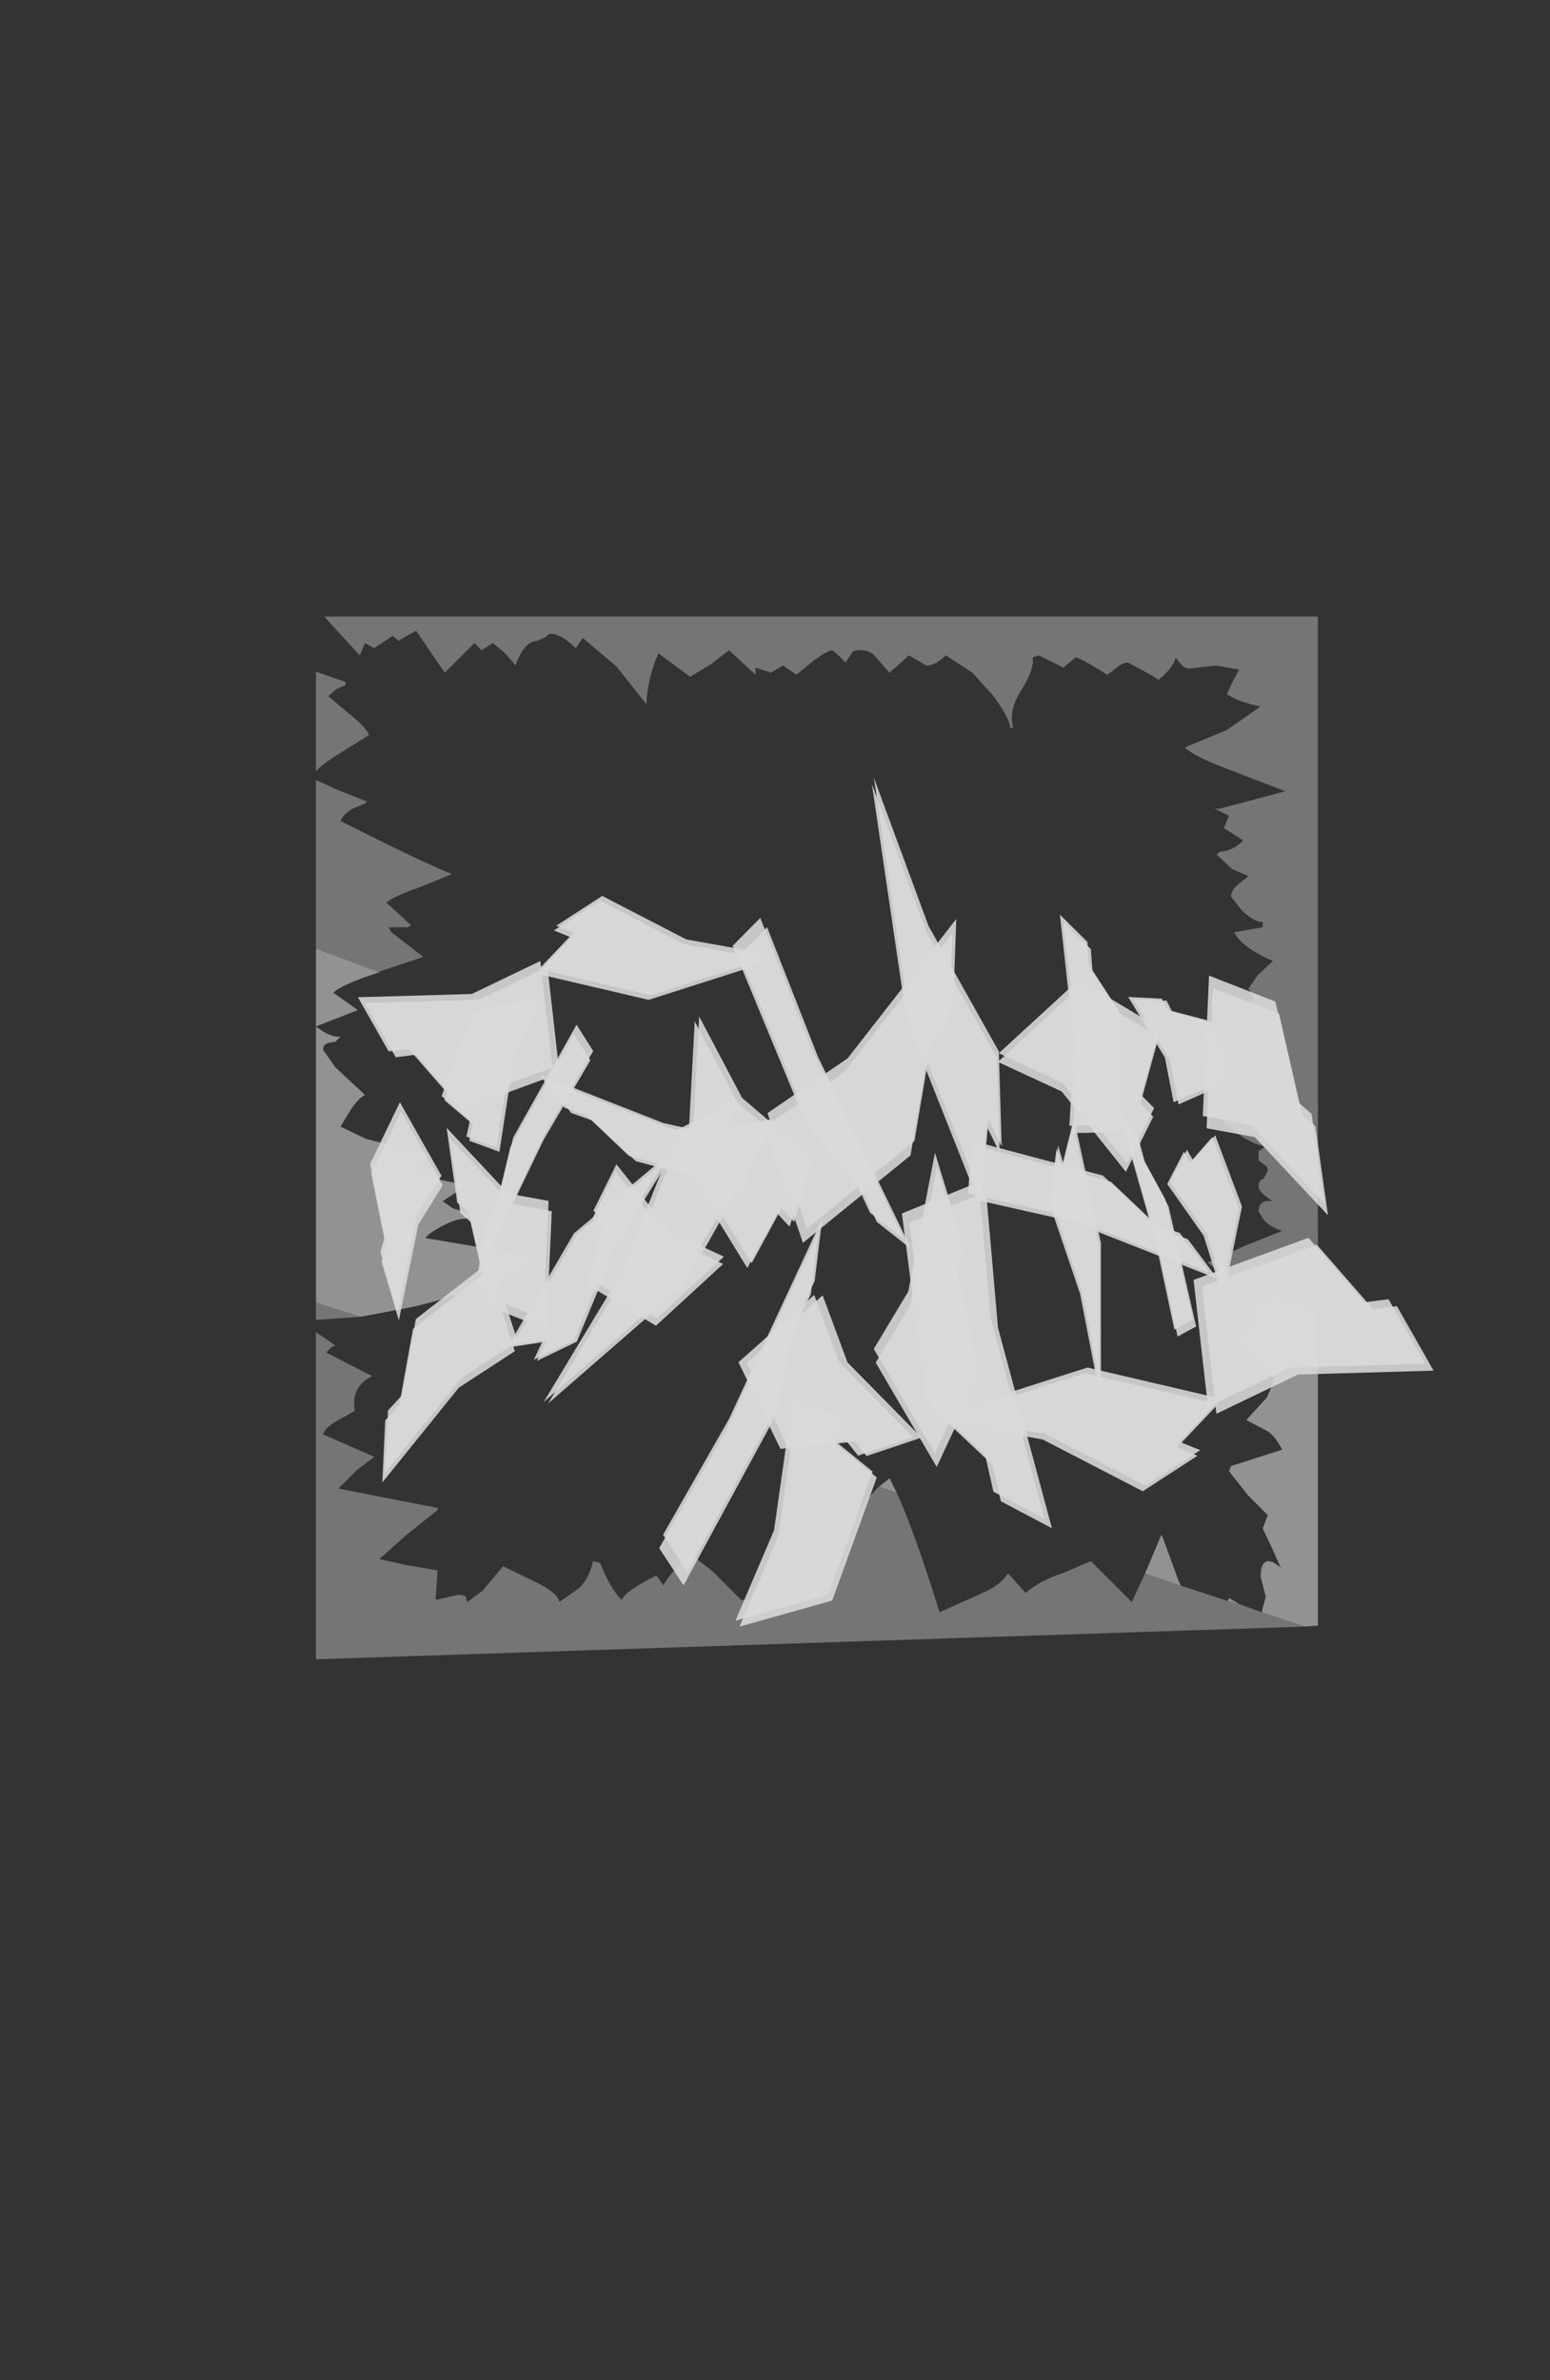 <?xml version="1.0" encoding="UTF-8" standalone="no"?>
<svg xmlns:xlink="http://www.w3.org/1999/xlink" height="116.4px" width="75.8px" xmlns="http://www.w3.org/2000/svg">
  <rect width="100%" height="100%" fill="#333333" stroke="none"/>
  <g transform="matrix(1.0, 0.0, 0.0, 1.0, 15.45, 30.15)">
    <use height="51.0" transform="matrix(1.0, 0.0, 0.0, 1.0, 0.0, 0.0)" width="49.0" xlink:href="#shape0"/>
    <use height="111.6" transform="matrix(0.643, 0.0, 0.0, 1.043, -15.475, -30.16)" width="117.85" xlink:href="#sprite0"/>
  </g>
  <defs>
    <g id="shape0" transform="matrix(1.0, 0.0, 0.0, 1.0, 0.0, 0.0)">
      <path d="M44.6 32.35 L43.6 31.6 45.5 30.75 47.25 30.05 Q46.65 29.85 46.35 29.5 L46.1 29.1 Q46.1 28.5 46.8 28.6 46.1 28.15 46.1 27.9 46.1 27.55 46.35 27.5 L46.55 27.1 46.5 26.9 46.1 26.6 46.1 26.15 46.45 25.9 Q46.05 25.9 45.3 25.45 L43.95 24.35 45.15 23.05 Q43.3 22.2 42.85 21.4 43.5 20.9 45.85 19.5 L45.6 19.05 45.75 18.85 45.85 18.65 45.75 18.45 45.6 18.2 46.05 17.55 46.8 16.85 Q45.3 16.2 44.9 15.45 L46.3 15.2 46.3 14.95 Q45.9 14.95 45.3 14.4 L44.75 13.7 Q44.75 13.4 45.1 13.1 L45.6 12.7 44.8 12.35 44.05 11.65 44.2 11.5 Q44.8 11.5 45.35 10.95 L44.4 10.35 44.65 9.75 43.95 9.4 44.2 9.4 47.4 8.55 47.15 8.45 44.55 7.45 Q42.85 6.8 42.5 6.4 L44.55 5.55 46.2 4.4 Q45.15 4.2 44.55 3.8 L44.85 3.15 45.15 2.6 44.0 2.4 42.7 2.55 Q42.4 2.55 42.05 2.0 41.9 2.55 41.2 3.1 41.1 3.0 40.45 2.65 L39.7 2.25 Q39.45 2.25 39.1 2.55 L38.7 2.85 Q37.35 2.0 37.15 2.0 L36.55 2.5 35.95 2.2 35.35 1.9 35.05 2.0 Q35.15 2.55 34.5 3.6 33.85 4.6 34.1 5.45 L33.95 5.45 Q33.95 5.0 33.1 3.85 L32.1 2.75 30.8 1.9 Q30.3 2.4 29.85 2.4 L29.0 1.9 28.05 2.75 27.3 1.9 Q27.05 1.65 26.6 1.65 26.25 1.65 26.2 1.8 L25.9 2.25 25.55 1.9 25.25 1.65 Q25.05 1.65 24.35 2.15 L23.5 2.85 22.85 2.4 22.25 2.75 21.5 2.5 21.5 2.85 20.2 1.65 19.3 2.35 18.3 2.95 16.75 1.8 Q16.25 2.9 16.15 4.3 L16.05 4.15 14.7 2.45 13.05 1.05 12.7 1.55 Q12.0 0.85 11.5 0.85 11.35 0.85 11.25 1.0 L10.8 1.2 Q10.2 1.2 9.75 2.4 L9.65 2.25 9.2 1.75 8.65 1.3 8.1 1.65 7.75 1.3 6.3 2.75 4.9 0.7 Q4.15 1.1 4.05 1.2 L3.75 0.95 2.85 1.55 2.4 1.3 2.15 1.9 2.05 1.8 0.4 0.0 49.0 0.0 49.0 33.95 44.6 32.35 M48.4 49.4 L0.0 51.0 0.0 35.0 0.95 35.65 0.75 35.75 0.5 36.0 2.75 37.15 Q1.7 37.65 1.9 38.85 L1.1 39.3 Q0.45 39.65 0.35 40.0 L2.85 41.1 2.0 41.75 1.1 42.65 5.95 43.6 5.95 43.7 4.45 44.9 3.1 46.1 4.45 46.4 5.95 46.65 5.85 48.1 6.95 47.85 Q7.4 47.85 7.35 48.05 L7.4 48.2 8.15 47.65 9.15 46.45 10.7 47.2 Q11.85 47.75 11.9 48.2 L12.9 47.5 Q13.4 46.95 13.55 46.2 L13.9 46.3 Q14.4 47.55 14.95 48.1 15.15 47.65 16.65 46.9 L17.0 47.4 Q17.05 47.2 17.65 46.5 L18.3 45.85 19.4 46.7 20.8 48.1 21.25 48.1 Q21.35 47.65 22.1 46.7 22.9 45.6 23.4 45.6 L24.25 46.45 Q24.9 45.15 25.4 45.0 L25.65 45.25 Q25.8 44.75 26.5 43.8 27.05 43.0 27.55 42.55 L28.4 42.85 Q29.25 44.7 30.5 48.7 L32.5 47.8 Q33.4 47.45 33.85 46.8 L34.7 47.75 Q35.5 47.1 36.5 46.8 L37.9 46.2 39.9 48.2 40.55 46.8 42.3 47.4 44.6 48.15 45.15 48.3 46.25 48.7 48.4 49.4 M0.0 16.25 L0.0 8.0 1.1 8.5 2.5 9.05 2.4 9.15 1.8 9.4 Q1.35 9.65 1.2 10.0 5.15 12.0 6.65 12.6 L5.05 13.25 Q3.65 13.75 3.45 14.0 L4.65 15.1 4.5 15.2 3.55 15.2 3.7 15.45 5.25 16.65 3.15 17.35 3.1 17.4 0.0 16.25 M0.0 2.7 L0.15 2.75 1.45 3.2 1.45 3.35 1.0 3.55 0.6 3.9 1.55 4.7 Q2.45 5.4 2.6 5.8 L1.15 6.7 Q0.35 7.2 0.0 7.55 L0.0 2.7 M2.2 34.25 L0.0 34.4 0.0 33.55 2.2 34.25" fill="#b7b7b7" fill-opacity="0.502" fill-rule="evenodd" stroke="none"/>
      <path d="M44.6 32.35 L49.0 33.95 49.0 49.35 48.4 49.4 46.25 48.7 46.45 47.95 46.2 46.95 Q46.2 46.2 46.6 46.2 L46.8 46.25 47.25 46.55 47.15 46.45 46.75 45.55 46.3 44.6 46.55 43.95 45.6 43.0 44.65 41.8 44.75 41.55 47.25 40.75 Q46.85 39.95 46.35 39.75 L45.5 39.3 46.5 38.2 46.9 37.3 46.0 36.2 44.75 35.4 44.9 35.25 45.45 34.9 Q45.75 34.65 45.95 34.7 L45.7 34.2 45.7 33.75 46.9 33.5 44.6 32.35 M27.55 42.55 L28.05 42.15 28.4 42.85 27.55 42.55 M40.55 46.8 L41.35 44.9 41.45 45.15 42.2 47.2 42.3 47.4 40.55 46.8 M44.6 48.15 L44.65 48.0 45.15 48.3 44.6 48.15 M0.0 16.25 L3.1 17.4 Q1.25 18.0 0.85 18.4 L2.05 19.25 0.0 20.05 Q0.7 20.6 1.2 20.55 L0.95 20.8 0.65 20.85 Q0.35 20.9 0.35 21.2 L0.95 22.05 2.4 23.4 Q2.1 23.55 1.75 24.05 L1.2 24.95 2.45 25.55 5.6 26.35 5.45 26.35 5.15 26.65 Q4.95 26.85 4.9 27.2 L5.85 27.5 7.25 27.8 7.25 27.9 6.2 28.6 6.7 28.95 7.6 29.2 7.35 29.45 Q6.85 29.45 6.2 29.8 5.6 30.1 5.35 30.4 L10.95 31.35 Q8.8 32.8 4.8 33.75 L2.2 34.25 0.0 33.55 0.0 20.05 0.0 16.25" fill="#f2f2f2" fill-opacity="0.502" fill-rule="evenodd" stroke="none"/>
    </g>
    <g id="sprite0" transform="matrix(1.0, 0.0, 0.0, 1.0, -79.4, 43.0)">
      <use height="208.8" transform="matrix(0.338, 0.0, 0.0, 0.338, 125.472, -13.781)" width="212.15" xlink:href="#sprite1"/>
      <use height="208.8" transform="matrix(0.14, 0.306, 0.306, -0.14, 101.61, -13.837)" width="212.15" xlink:href="#sprite1"/>
      <use height="208.8" transform="matrix(-0.188, 0.149, 0.149, 0.188, 128.102, -20.75)" width="212.15" xlink:href="#sprite1"/>
      <use height="208.8" transform="matrix(-0.284, 0.0, 0.0, -0.284, 159.589, 33.231)" width="212.15" xlink:href="#sprite1"/>
      <use height="208.8" transform="matrix(0.267, -0.219, -0.219, -0.267, 125.122, 68.613)" width="212.15" xlink:href="#sprite1"/>
      <use height="208.8" transform="matrix(-0.039, -0.198, -0.198, 0.039, 187.856, 32.752)" width="212.15" xlink:href="#sprite1"/>
    </g>
    <g id="sprite1" transform="matrix(1.0, 0.0, 0.0, 1.0, 77.2, 45.15)">
      <use height="26.65" transform="matrix(1.0, 0.0, 0.0, 1.0, 11.15, 4.35)" width="36.4" xlink:href="#sprite2"/>
      <use height="26.65" transform="matrix(0.528, -0.306, 0.794, 1.369, 49.05, 9.35)" width="36.4" xlink:href="#sprite2"/>
      <use height="26.65" transform="matrix(1.0, 0.0, 1.673, 0.718, -12.85, 26.7)" width="36.4" xlink:href="#sprite2"/>
      <use height="26.65" transform="matrix(0.79, -0.58, 1.712, 0.703, 40.8, 56.55)" width="36.4" xlink:href="#sprite2"/>
      <use height="26.65" transform="matrix(1.728, 0.0, -0.22, 0.644, -0.15, 58.15)" width="36.4" xlink:href="#sprite2"/>
    </g>
    <g id="sprite2" transform="matrix(1.0, 0.0, 0.0, 1.0, 0.0, 0.0)">
      <use height="25.45" transform="matrix(1.0, 0.0, 0.0, 1.0, 0.2, 0.0)" width="36.2" xlink:href="#sprite3"/>
      <use height="25.45" transform="matrix(1.0, 0.0, 0.0, 1.0, 0.0, 1.2)" width="36.2" xlink:href="#sprite3"/>
    </g>
    <g id="sprite3" transform="matrix(1.0, 0.0, 0.0, 1.0, 0.0, 0.0)">
      <use height="25.45" transform="matrix(1.0, 0.0, 0.0, 1.0, 0.0, 0.0)" width="36.2" xlink:href="#shape1"/>
    </g>
    <g id="shape1" transform="matrix(1.0, 0.0, 0.0, 1.0, 0.0, 0.0)">
      <path d="M28.8 25.45 L14.35 14.3 0.0 10.2 18.0 0.0 36.2 6.7 32.05 16.0 34.95 17.8 28.8 25.45" fill="#d9d9d9" fill-opacity="0.882" fill-rule="evenodd" stroke="none"/>
    </g>
  </defs>
</svg>
